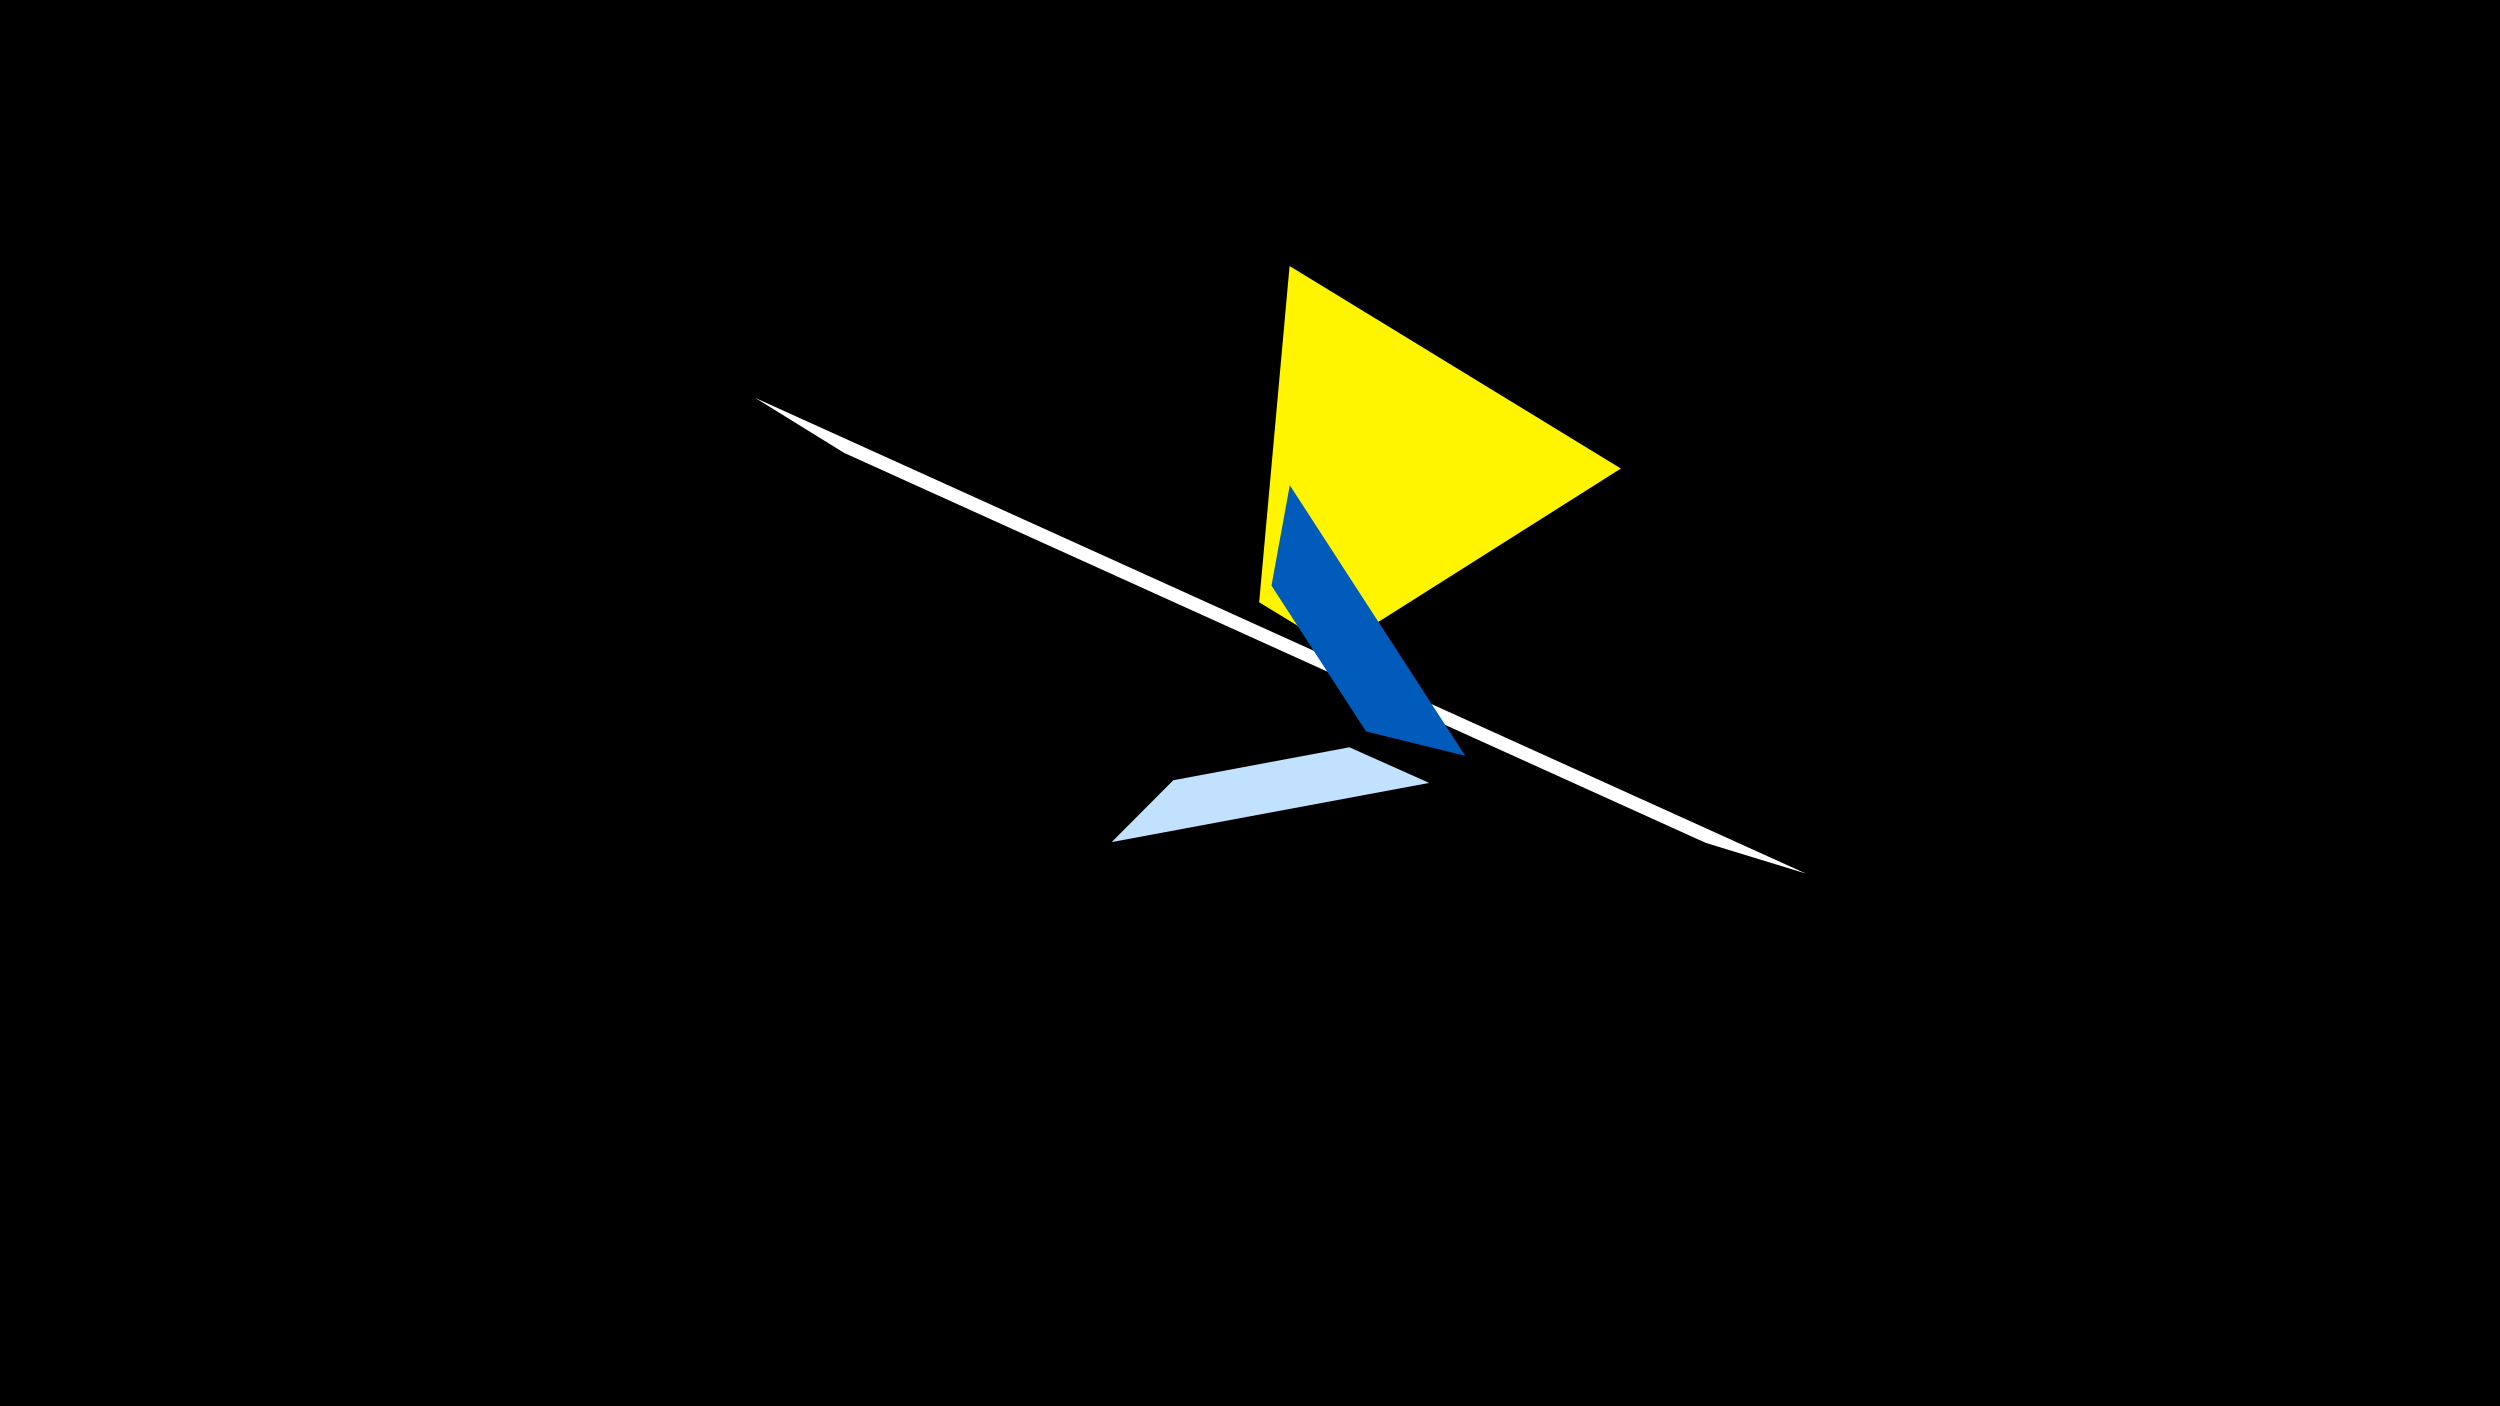 <svg width="1200" height="675" viewBox="-500 -500 1200 675" xmlns="http://www.w3.org/2000/svg"><title>19739</title><path d="M-500-500h1200v675h-1200z" fill="#000"/><path d="M-137.5-309l504.3 228.3-48-14.7-413.6-187.2z" fill="#fff"/><path d="M186-124.2l-152.4 28.4 29.6-29.7 84.5-15.8z" fill="#c2e1ff"/><path d="M278-275.1l-159-97.2-14.6 161.4 36.7 22.4z" fill="#fff500"/><path d="M119.1-267.1l84.2 129.9-47.6-11.7-45.4-70z" fill="#005bbb"/></svg>